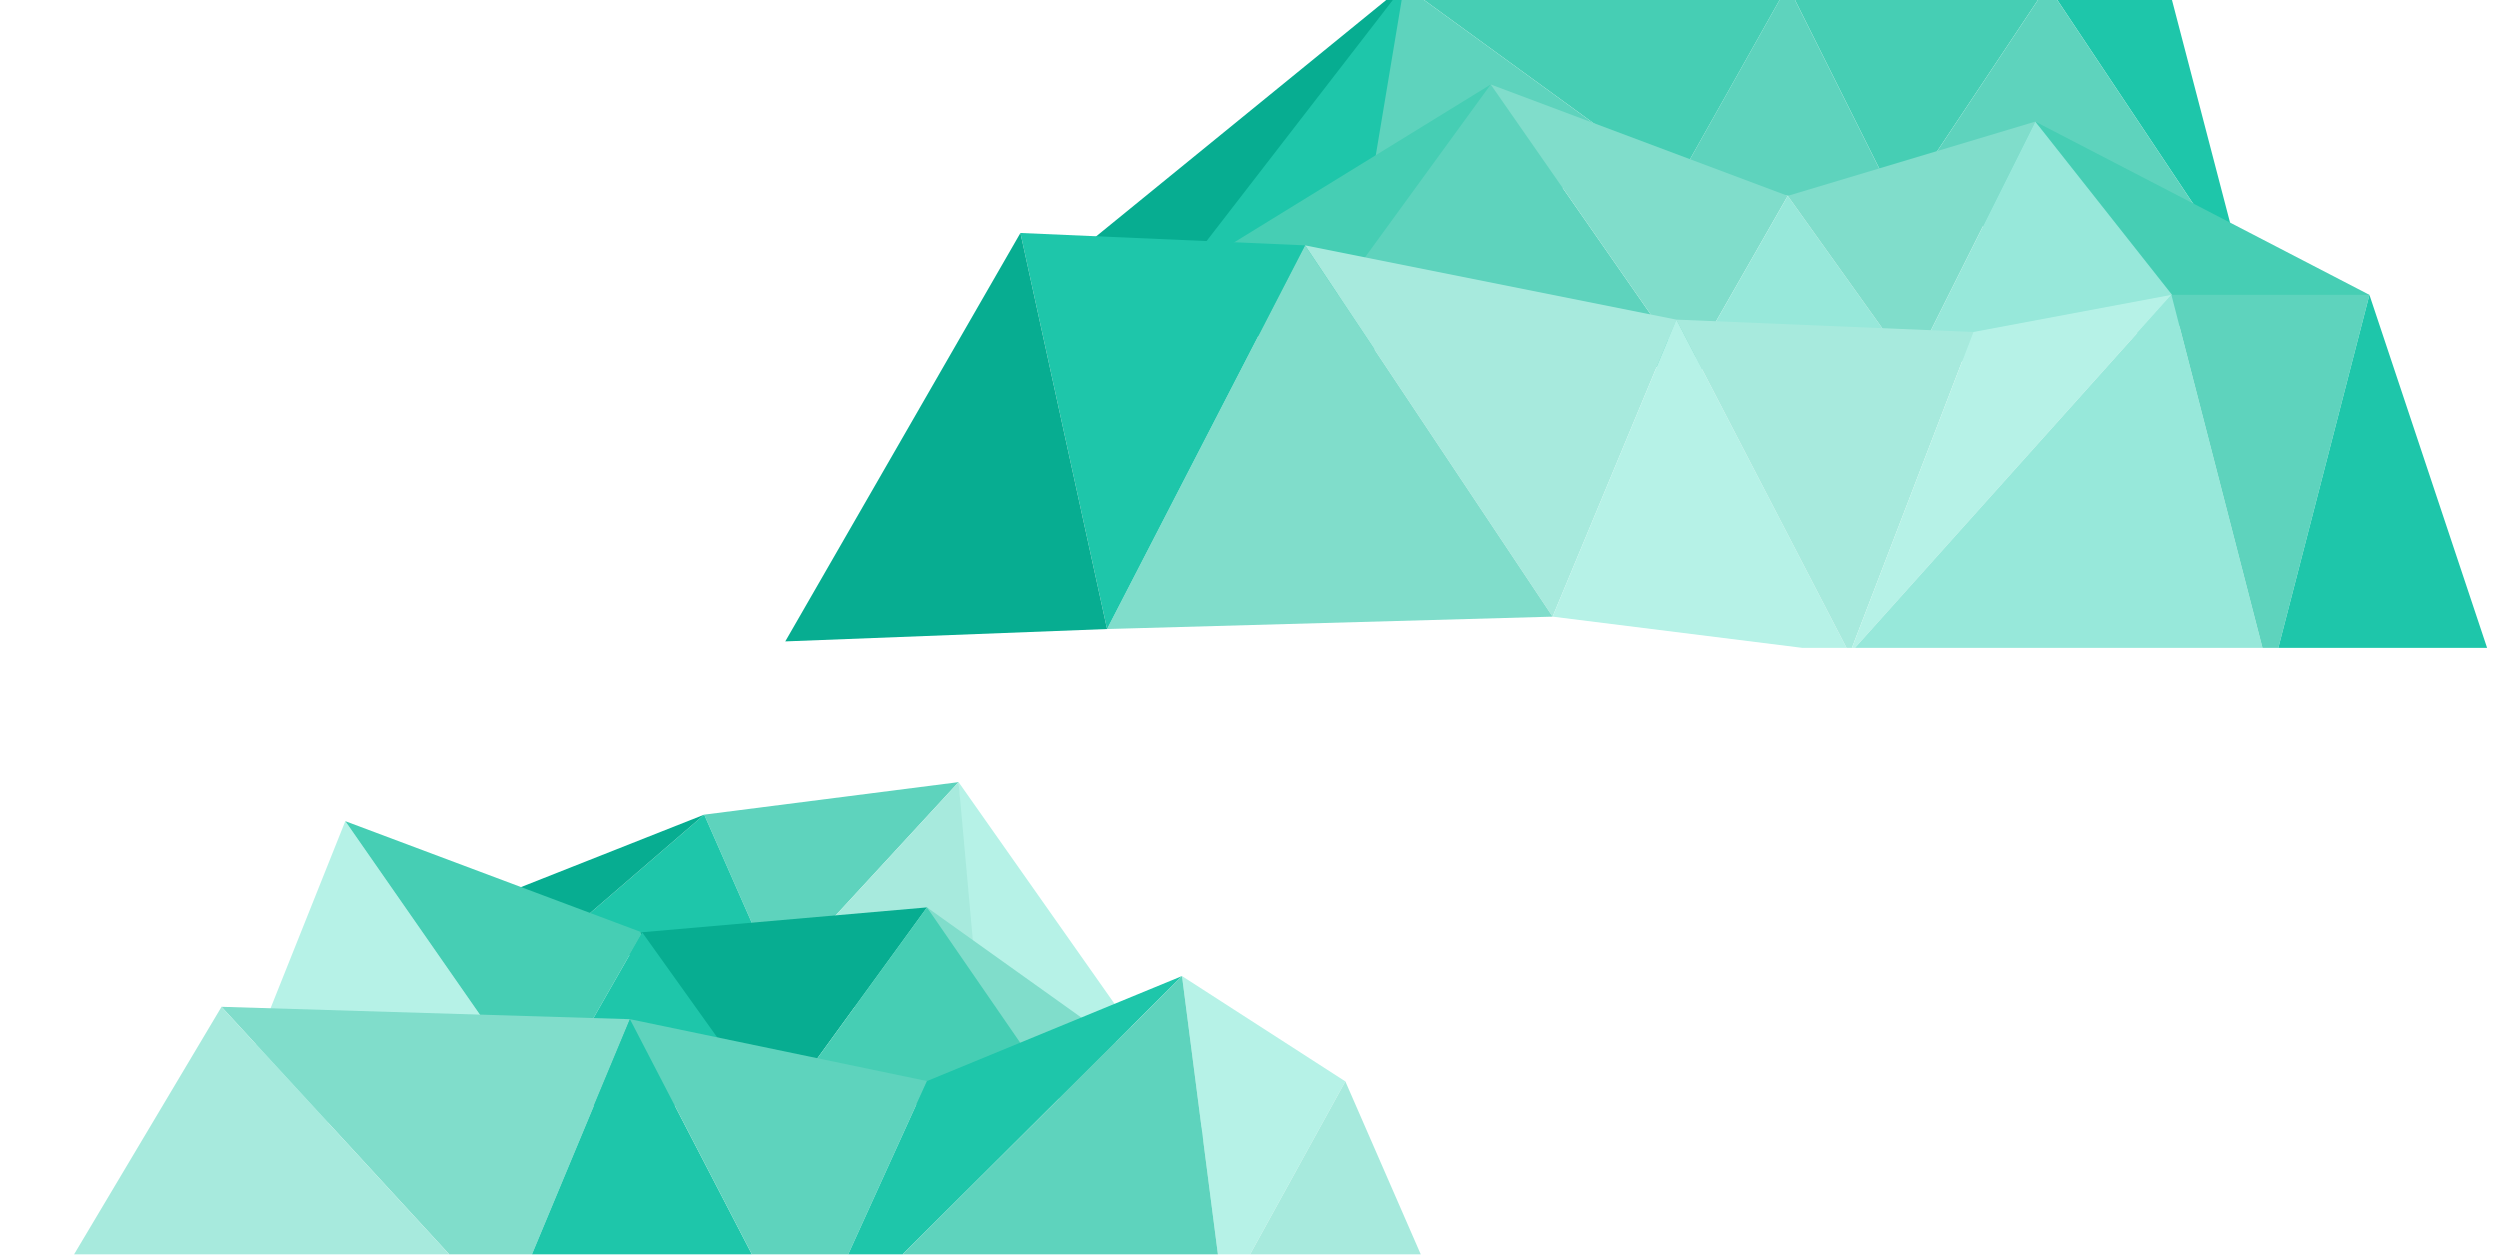 <?xml version="1.0" encoding="utf-8"?><!DOCTYPE svg PUBLIC "-//W3C//DTD SVG 1.1//EN" "http://www.w3.org/Graphics/SVG/1.1/DTD/svg11.dtd"><svg width="2020" height="1014" viewBox="0 0 2020 1014" xmlns="http://www.w3.org/2000/svg" xmlns:xlink="http://www.w3.org/1999/xlink"><view id="background" viewBox="0 0 2020 523.5"/><svg width="2020" height="523.5" viewBox="-10 -10 2020 523.5"><path fill="#1EC6AA" d="M1644.5-21.75l100 10 60 230"/><path fill="#07AD91" d="M1124.5-21.75l-270 220 90 30"/><path fill="#46CEB4" d="M1434.5-21.75h210l-120 180"/><path fill="#5ED3BD" d="M1434.5-21.75l-90 160 180 20"/><path fill="#46CEB4" d="M1124.5-21.75h310l-90 160"/><path fill="#5ED3BD" d="M1084.5 148.25l40-170 220 160"/><path fill="#5ED3BD" d="M1034.5 268.25l160-210 160 230"/><path fill="#80DDCB" d="M1434.5 148.25l-80 140-160-230"/><path fill="#97E8DA" d="M1434.5 148.25l100 140h-180"/><path fill="#1EC6AA" d="M1124.5-21.75l-170 220 140-40"/><path fill="#5ED3BD" d="M1644.5-21.75l160 240-280-60"/><path fill="#80DDCB" d="M1634.5 88.25l-200 60 100 140"/><path fill="#46CEB4" d="M934.5 218.25l100 60 160-220"/><path fill="#97E8DA" d="M1784.5 248.25l-250 40 100-200"/><path fill="#A7EADD" d="M1044.5 188.25l300 60-100 240"/><path fill="#B6F2E7" d="M1484.5 518.25l-240-30 100-240"/><path fill="#A7EADD" d="M1584.5 258.25l-240-10 140 270"/><path fill="#B6F2E7" d="M1744.5 228.25l-260 290 100-260"/><path fill="#97E8DA" d="M1824.5 538.25l-80-310-260 290"/><path fill="#80DDCB" d="M884.5 498.25l160-310 200 300"/><path fill="#46CEB4" d="M1634.5 88.25l270 140-120 50"/><path fill="#1EC6AA" d="M884.5 498.25l-70-320 230 10"/><path fill="#07AD91" d="M624.5 508.25l190-330 70 320"/><path fill="#5ED3BD" d="M1904.5 228.25h-160l80 310"/><path fill="#1EC6AA" d="M2004.5 528.25l-100-300-80 310"/></svg><view id="background_2" viewBox="0 523.5 1173.5 490"/><svg width="1173.5" height="490" viewBox="836.5 -10 1173.5 490" y="523.5"><path fill="#B6F2E7" d="M1611.035 98.456L1819.47 394.75l-200.658-128.768"/><path fill="#5ED3BD" d="M1405.482 124.734l205.553-26.278-147.008 159.367"/><path fill="#1EC6AA" d="M1405.482 124.734l-120.153 103.64 178.697 29.45"/><path fill="#07AD91" d="M1213.965 200.477l191.517-75.743-120.153 103.64"/><path fill="#B6F2E7" d="M1015.5 380.334L1115.5 130l160 230"/><path fill="#A7EADD" d="M1611.035 98.456l19.682 218.223-166.69-58.857"/><path fill="#46CEB4" d="M1355.5 220l-80 140-160-230"/><path fill="#07AD91" d="M1585.5 199.666l-231.57 20.2 100.335 160.468"/><path fill="#1EC6AA" d="M1355.5 220l100 140h-180"/><path fill="#46CEB4" d="M1710.81 335.587l-256.545 44.747L1585.5 199.666"/><path fill="#80DDCB" d="M1015.5 280l330 10-100 240"/><path fill="#1EC6AA" d="M1485.5 560l-240-30 100-240"/><path fill="#5ED3BD" d="M1585.5 340l-240-50 140 270"/><path fill="#A7EADD" d="M885.5 498.25l130-218.25 230 250"/><path fill="#80DDCB" d="M1585.5 199.666l206.05 147.056-99.534 7.584"/><path fill="#1EC6AA" d="M1791.55 255.167L1485.5 560l100-220"/><path fill="#B6F2E7" d="M1923.544 340.267l-131.993-85.1 33.95 263.083"/><path fill="#5ED3BD" d="M1825.5 518.25l-33.95-263.083L1485.5 560"/><path fill="#A7EADD" d="M2005.5 528.25l-81.956-187.983L1825.5 518.25"/></svg></svg>